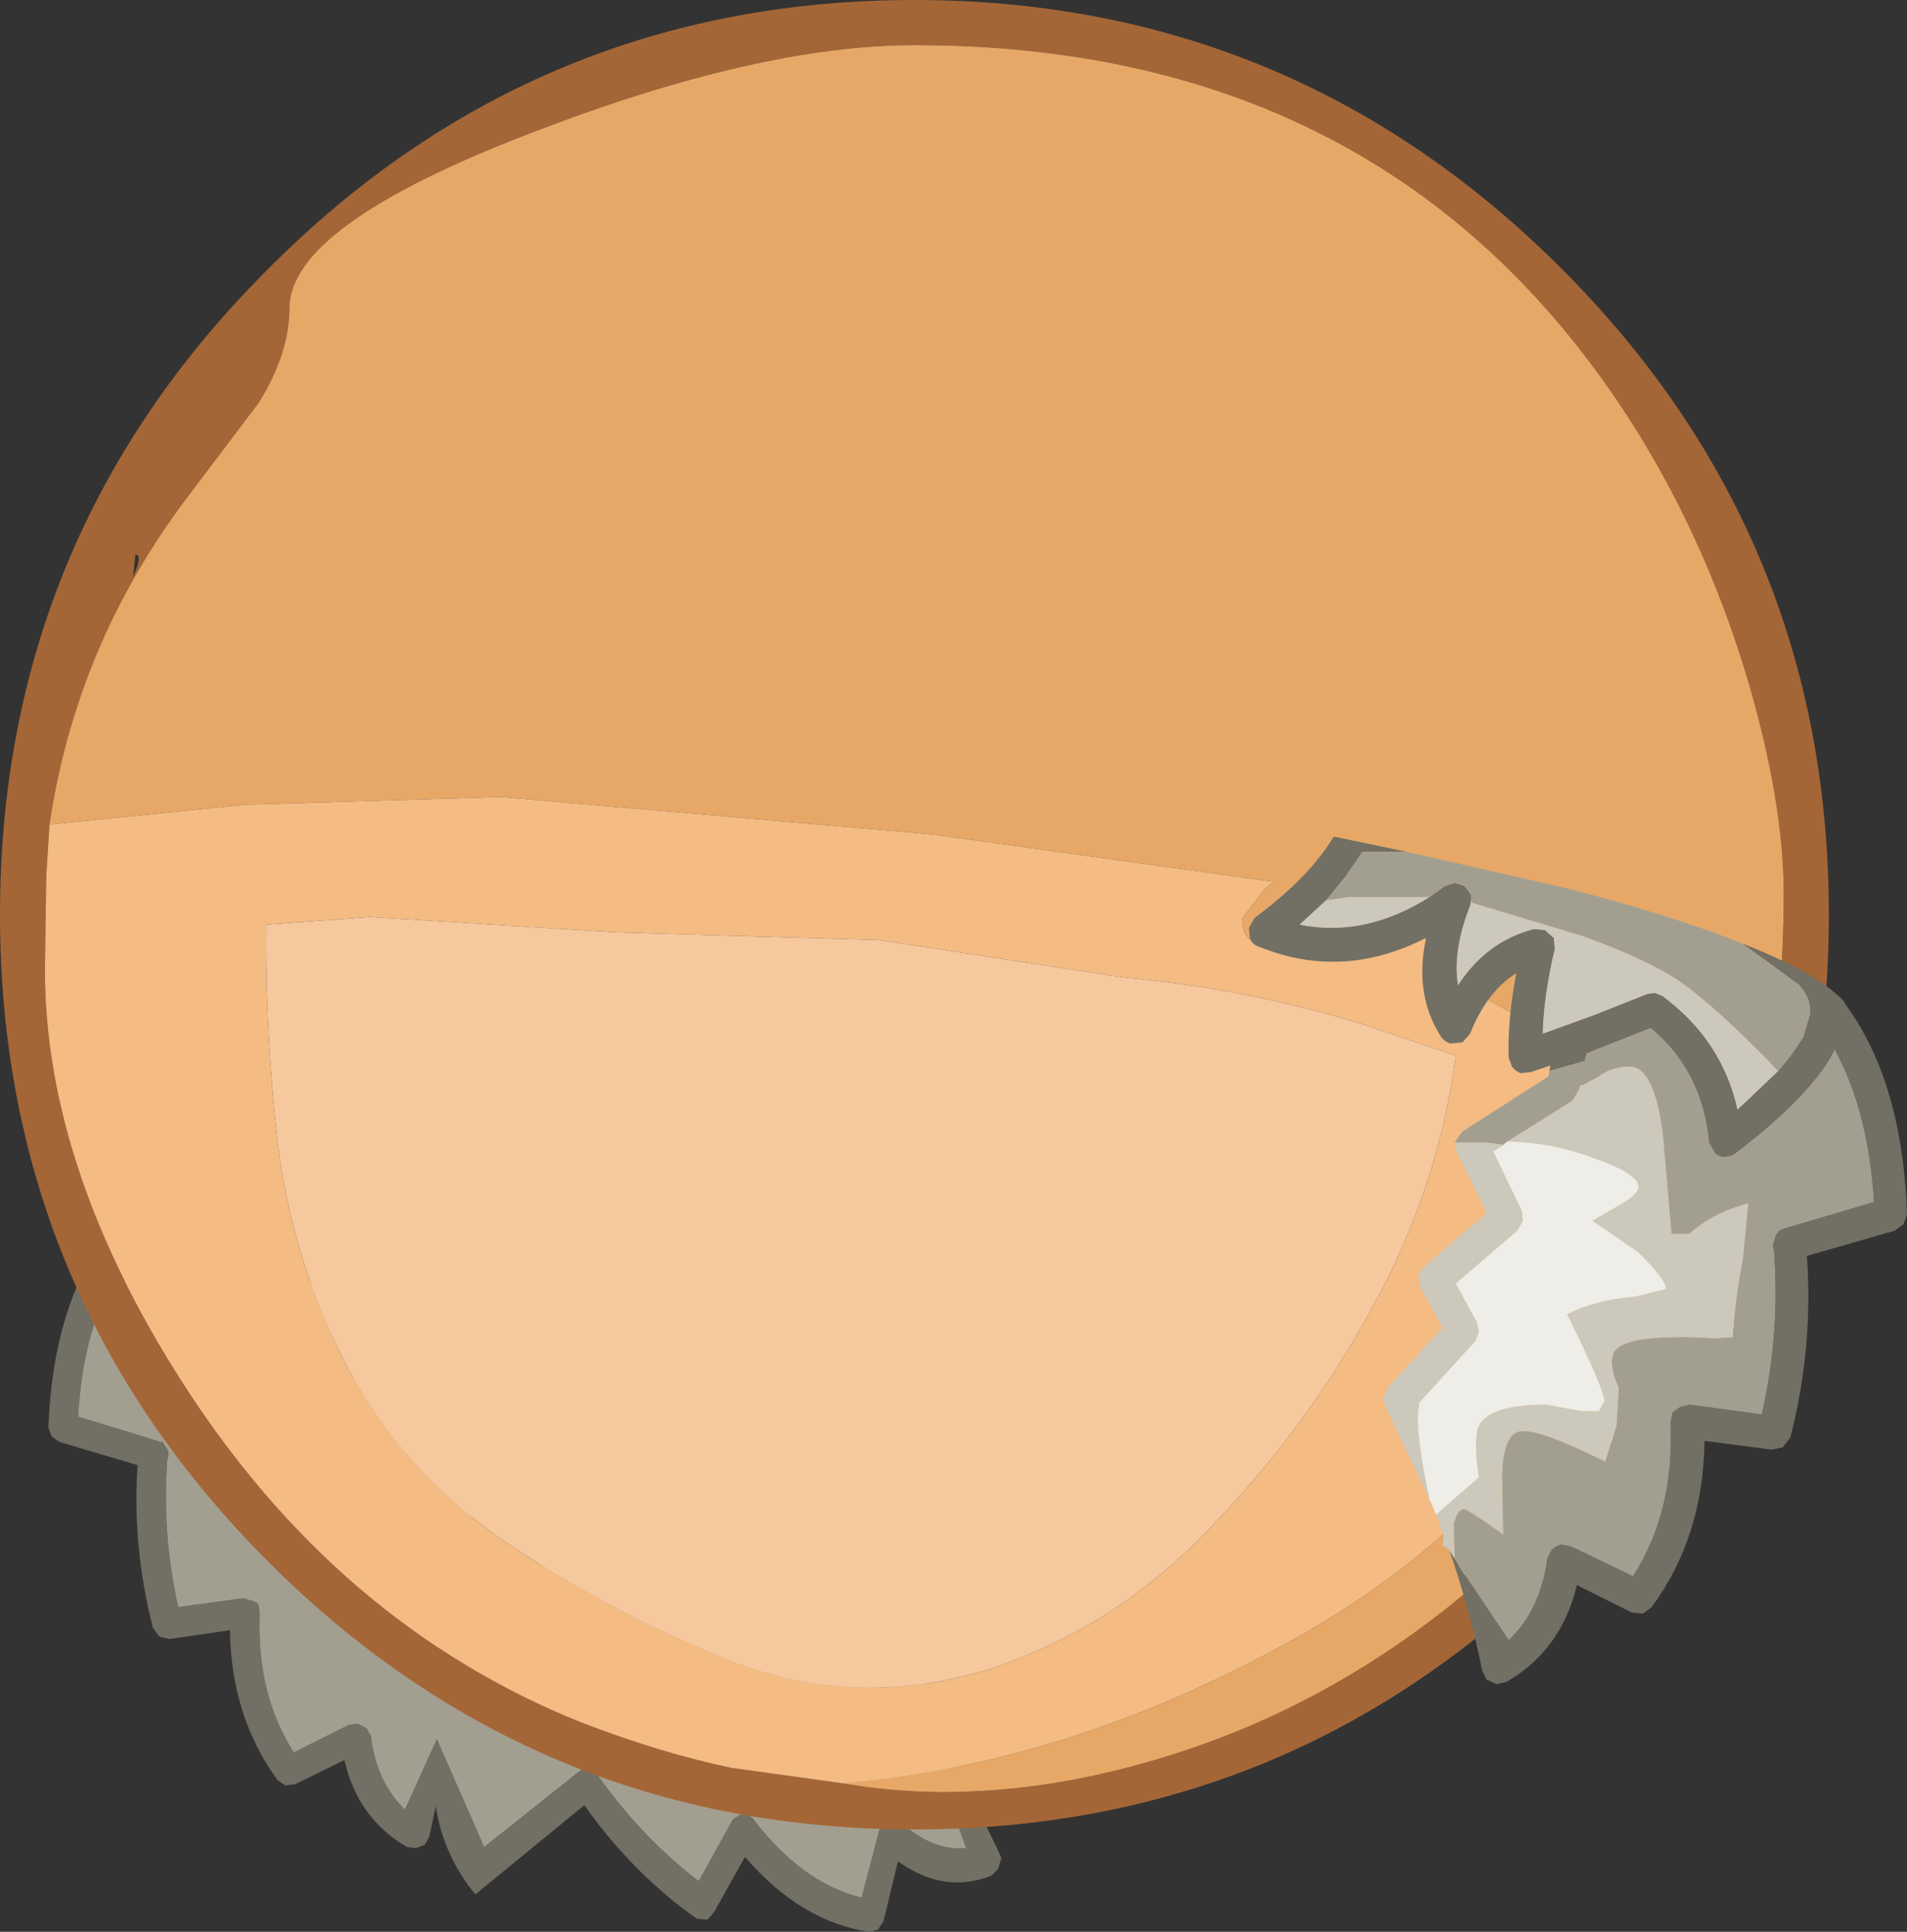<?xml version="1.0" encoding="UTF-8" standalone="no"?>
<svg xmlns:ffdec="https://www.free-decompiler.com/flash" xmlns:xlink="http://www.w3.org/1999/xlink" ffdec:objectType="shape" height="87.75px" width="86.65px" xmlns="http://www.w3.org/2000/svg">
  <rect width="100%" height="100%" fill="#333333" stroke="none"/>
  <g transform="matrix(1.0, 0.0, 0.0, 1.0, 40.0, 55.05)">
    <path d="M-2.3 16.85 L0.4 16.9 0.75 17.05 0.9 17.4 2.2 21.8 2.3 21.9 2.3 21.95 2.45 22.5 2.2 22.0 4.35 26.95 5.35 29.0 5.5 29.35 5.35 29.85 5.05 30.15 Q2.9 31.0 0.8 29.5 L0.15 32.2 -0.1 32.6 -0.5 32.7 Q-3.6 32.25 -6.15 29.3 L-7.55 31.8 -7.85 32.15 -8.35 32.1 Q-11.25 30.05 -13.45 26.95 L-18.4 31.0 Q-19.85 29.25 -20.2 27.0 L-20.5 28.4 -20.7 28.75 -21.1 28.9 -21.5 28.85 Q-23.75 27.55 -24.35 24.9 L-26.6 26.0 -27.05 26.05 -27.4 25.8 Q-29.5 22.9 -29.55 19.0 L-32.3 19.4 -32.75 19.3 -33.05 18.9 Q-34.0 15.2 -33.75 11.5 L-37.3 10.45 -37.65 10.2 -37.8 9.8 Q-37.65 5.9 -36.4 3.15 L-34.9 3.15 Q-36.25 5.65 -36.45 9.3 L-32.85 10.4 -32.7 10.45 -32.6 10.45 -32.5 10.65 Q-32.3 10.85 -32.35 11.1 L-32.4 11.25 Q-32.65 14.65 -31.9 17.95 L-28.95 17.55 -28.6 17.65 Q-28.35 17.7 -28.25 17.85 L-28.2 18.25 Q-28.35 21.9 -26.65 24.55 L-24.15 23.3 -23.75 23.25 -23.35 23.45 -23.15 23.8 Q-22.9 25.9 -21.6 27.15 L-20.15 23.95 -18.0 28.85 -13.6 25.35 -13.55 25.25 -13.45 25.25 -13.25 25.25 Q-13.0 25.2 -12.85 25.5 L-12.8 25.65 Q-10.8 28.45 -8.25 30.4 L-6.7 27.6 -6.4 27.4 -6.1 27.3 -5.8 27.55 Q-3.55 30.5 -0.85 31.15 L-0.05 28.1 0.15 27.7 Q0.25 27.5 0.5 27.5 0.65 27.5 0.85 27.65 2.35 29.05 3.9 28.9 L3.0 26.35 1.55 23.6 -3.1 17.9 -2.3 16.85 M-18.75 14.6 L-16.65 16.85 Q-16.5 17.05 -16.5 17.3 L-16.5 17.45 -18.45 20.05 -18.2 20.15 -17.8 20.2 -17.55 20.2 -15.55 20.0 Q-16.2 18.8 -16.45 17.35 L-15.45 16.0 Q-15.25 18.2 -14.0 20.1 L-13.8 20.6 -13.95 21.05 -14.35 21.35 -18.1 21.7 -18.45 21.65 -18.5 21.65 -19.35 21.45 -19.4 21.4 -19.5 21.5 -19.35 22.2 -20.05 21.9 -20.05 14.6 -18.75 14.6" fill="#726f64" fill-rule="evenodd" stroke="none"/>
    <path d="M-34.9 3.15 L-24.95 3.15 -24.95 7.55 -19.6 7.55 -20.7 9.75 -18.15 11.95 -17.9 12.35 -18.0 12.8 -18.9 14.4 -18.75 14.6 -20.05 14.6 -20.05 21.9 -19.35 22.2 -19.5 21.5 -19.4 21.4 -19.35 21.45 -18.5 21.65 -18.45 21.65 -18.1 21.7 -14.35 21.35 -13.95 21.05 -13.8 20.6 -14.0 20.1 Q-15.25 18.2 -15.45 16.0 L-13.45 13.25 -13.4 13.2 -13.35 13.25 -10.65 16.55 -10.6 16.6 -7.35 12.2 -6.6 14.75 -3.65 14.35 -3.25 14.45 -3.05 14.9 -2.55 16.9 -2.3 16.85 -3.1 17.9 1.55 23.6 3.0 26.35 3.9 28.9 Q2.35 29.05 0.85 27.65 0.65 27.5 0.5 27.5 0.25 27.5 0.15 27.7 L-0.05 28.1 -0.85 31.15 Q-3.55 30.5 -5.8 27.55 L-6.1 27.3 -6.4 27.4 -6.7 27.6 -8.25 30.4 Q-10.8 28.45 -12.8 25.65 L-12.85 25.5 Q-13.0 25.2 -13.25 25.25 L-13.45 25.25 -13.55 25.25 -13.6 25.35 -18.0 28.85 -20.15 23.95 -21.6 27.15 Q-22.9 25.9 -23.15 23.8 L-23.35 23.45 -23.75 23.25 -24.15 23.3 -26.65 24.55 Q-28.35 21.9 -28.2 18.25 L-28.25 17.85 Q-28.35 17.7 -28.6 17.65 L-28.95 17.55 -31.9 17.95 Q-32.65 14.65 -32.4 11.25 L-32.35 11.1 Q-32.3 10.85 -32.5 10.65 L-32.6 10.45 -32.7 10.45 -32.85 10.4 -36.45 9.3 Q-36.25 5.65 -34.9 3.15 M-16.5 17.45 L-16.45 17.35 Q-16.2 18.8 -15.55 20.0 L-17.55 20.2 -17.8 20.2 -18.2 20.15 -18.45 20.05 -16.5 17.45" fill="#a39f90" fill-rule="evenodd" stroke="none"/>
    <path d="M-33.95 -28.85 L-33.75 -29.35 Q-33.6 -29.9 -33.85 -29.85 L-33.95 -28.85 M-1.7 25.95 Q5.0 27.1 12.45 24.9 20.0 22.7 26.3 17.55 41.05 5.55 41.05 -14.45 41.05 -18.55 39.45 -24.05 37.35 -31.15 33.45 -36.9 22.5 -53.0 1.55 -53.0 -5.55 -53.0 -15.9 -49.0 -26.85 -44.8 -26.85 -41.05 -26.85 -39.0 -28.25 -36.75 L-31.5 -32.45 Q-36.55 -25.75 -37.75 -17.6 L-37.9 -15.25 -37.95 -11.7 Q-38.2 -2.45 -31.8 7.6 -24.7 18.75 -13.55 23.2 -9.9 24.6 -6.75 25.25 L-1.7 25.95 M43.1 -13.5 Q43.1 3.7 30.95 15.9 18.75 28.05 1.55 28.05 -15.65 28.05 -27.8 15.9 -40.0 3.7 -40.0 -13.5 -40.0 -30.7 -27.8 -42.85 -15.65 -55.05 1.55 -55.05 18.75 -55.05 30.95 -42.85 43.1 -30.7 43.1 -13.5" fill="#a46637" fill-rule="evenodd" stroke="none"/>
    <path d="M-37.75 -17.6 Q-36.55 -25.75 -31.5 -32.45 L-28.25 -36.75 Q-26.85 -39.0 -26.85 -41.05 -26.85 -44.8 -15.9 -49.0 -5.55 -53.0 1.55 -53.0 22.5 -53.0 33.45 -36.9 37.35 -31.15 39.45 -24.05 41.05 -18.55 41.05 -14.45 41.05 5.55 26.3 17.55 20.0 22.7 12.45 24.9 5.0 27.1 -1.7 25.95 8.45 25.1 18.45 19.6 34.2 10.95 34.2 -4.45 32.5 -9.9 31.85 -11.05 L29.55 -9.05 Q29.35 -8.8 29.1 -8.8 25.95 -10.6 25.8 -10.6 25.25 -10.6 25.05 -11.2 L24.6 -13.15 23.55 -13.4 21.15 -12.6 19.4 -12.2 16.75 -12.4 16.6 -12.6 Q16.45 -12.75 16.45 -13.35 L17.5 -14.7 17.85 -15.0 2.35 -17.15 -17.25 -18.85 -28.85 -18.5 -37.75 -17.6" fill="#e7a867" fill-rule="evenodd" stroke="none"/>
    <path d="M-1.7 25.95 L-6.75 25.25 Q-9.9 24.6 -13.55 23.2 -24.7 18.75 -31.8 7.6 -38.2 -2.45 -37.95 -11.7 L-37.9 -15.25 -37.75 -17.6 -28.85 -18.5 -17.25 -18.85 2.35 -17.15 17.85 -15.0 17.5 -14.7 16.45 -13.35 Q16.45 -12.75 16.6 -12.6 L16.75 -12.4 19.4 -12.2 21.15 -12.6 23.55 -13.4 24.6 -13.15 25.05 -11.2 Q25.25 -10.6 25.8 -10.6 25.95 -10.6 29.1 -8.8 29.35 -8.8 29.55 -9.05 L31.85 -11.05 Q32.5 -9.9 34.2 -4.45 34.2 10.95 18.45 19.6 8.45 25.1 -1.7 25.95 M-23.2 -13.4 L-27.9 -13.05 Q-27.95 -8.4 -27.45 -3.75 -26.9 1.65 -24.45 6.6 -21.85 11.75 -16.95 15.05 -12.6 17.95 -7.65 20.05 -1.65 22.7 4.7 20.85 10.25 19.1 14.45 14.9 19.5 9.85 22.75 3.6 25.4 -1.45 26.15 -7.1 L22.0 -8.5 Q16.65 -10.15 11.05 -10.65 L-0.05 -12.35 -12.0 -12.7 -23.2 -13.4" fill="#f4bb83" fill-rule="evenodd" stroke="none"/>
    <path d="M-23.2 -13.4 L-12.0 -12.7 -0.05 -12.35 11.05 -10.65 Q16.65 -10.15 22.0 -8.5 L26.15 -7.1 Q25.4 -1.45 22.75 3.6 19.5 9.85 14.45 14.9 10.25 19.1 4.7 20.85 -1.65 22.7 -7.65 20.05 -12.6 17.95 -16.95 15.05 -21.85 11.75 -24.45 6.6 -26.9 1.65 -27.45 -3.75 -27.95 -8.4 -27.9 -13.05 L-23.2 -13.4" fill="#f5c89d" fill-rule="evenodd" stroke="none"/>
    <path d="M30.4 -6.4 L30.45 -6.65 29.55 -6.35 29.1 -6.3 Q28.85 -6.4 28.7 -6.6 L28.55 -7.0 Q28.5 -8.8 28.9 -10.85 27.55 -10.0 26.8 -8.1 L26.45 -7.7 25.9 -7.65 Q25.6 -7.75 25.45 -8.0 24.25 -9.9 24.8 -12.45 21.0 -10.5 17.2 -12.05 16.9 -12.15 16.8 -12.4 L16.75 -12.9 17.0 -13.35 Q19.5 -15.2 20.6 -17.05 L23.95 -16.35 21.9 -16.35 21.15 -15.25 20.25 -14.15 19.05 -13.05 Q22.0 -12.45 24.95 -14.3 L25.65 -14.8 26.1 -14.95 26.55 -14.8 26.85 -14.4 26.85 -14.2 26.8 -13.9 Q26.0 -11.9 26.25 -10.3 27.55 -12.3 29.7 -12.85 L30.2 -12.8 30.6 -12.45 30.65 -11.95 Q30.15 -9.85 30.1 -8.1 L30.8 -8.35 32.45 -8.95 34.85 -9.9 35.2 -9.95 35.55 -9.8 Q38.25 -7.8 38.95 -4.65 L40.8 -6.4 41.3 -7.0 41.55 -7.35 41.95 -7.95 42.25 -9.0 Q42.3 -9.75 41.75 -10.3 L41.85 -10.25 39.15 -12.2 Q42.6 -10.85 43.8 -9.55 L43.8 -9.5 Q46.45 -5.95 46.65 0.1 L46.5 0.55 46.1 0.85 42.1 2.0 Q42.4 6.15 41.35 10.25 L41.0 10.7 40.5 10.8 37.45 10.4 Q37.4 14.75 35.05 17.95 L34.65 18.25 34.15 18.2 31.65 16.95 Q30.95 19.9 28.45 21.35 L28.0 21.45 27.55 21.25 27.35 20.85 Q26.8 18.1 25.85 15.35 L26.1 15.75 26.55 16.5 26.55 16.45 28.55 19.45 Q30.0 18.1 30.3 15.75 L30.5 15.35 Q30.7 15.15 30.95 15.1 L31.4 15.2 34.2 16.55 Q36.1 13.6 35.9 9.55 L36.0 9.1 36.35 8.85 36.75 8.75 40.05 9.2 Q40.9 5.5 40.6 1.7 L40.55 1.55 40.7 1.05 40.85 0.85 40.95 0.8 41.1 0.75 45.15 -0.45 Q44.9 -4.6 43.35 -7.4 L43.3 -7.25 Q42.25 -5.25 38.85 -2.65 38.65 -2.5 38.35 -2.5 38.05 -2.5 37.9 -2.7 L37.65 -3.15 Q37.35 -6.4 35.0 -8.35 L32.1 -7.2 32.0 -6.85 30.4 -6.4" fill="#726f64" fill-rule="evenodd" stroke="none"/>
    <path d="M30.4 -6.4 L32.0 -6.85 32.1 -7.2 35.0 -8.35 Q37.35 -6.4 37.65 -3.15 L37.9 -2.7 Q38.05 -2.5 38.35 -2.5 38.65 -2.5 38.85 -2.65 42.25 -5.25 43.3 -7.25 L43.35 -7.4 Q44.9 -4.6 45.15 -0.45 L41.1 0.75 40.95 0.8 40.85 0.85 40.7 1.05 40.55 1.55 40.6 1.7 Q40.9 5.5 40.05 9.2 L36.75 8.75 36.35 8.85 36.0 9.1 35.9 9.55 Q36.1 13.6 34.2 16.55 L31.4 15.2 30.95 15.1 Q30.7 15.15 30.5 15.35 L30.3 15.75 Q30.0 18.1 28.55 19.45 L26.55 16.45 26.55 16.5 26.1 15.75 26.05 14.15 26.2 13.75 Q26.35 13.5 26.5 13.5 26.7 13.5 28.3 14.65 L28.25 11.95 Q28.3 9.95 29.2 9.95 30.15 9.95 32.95 11.35 L33.45 9.7 33.55 8.0 Q33.05 6.85 33.35 6.35 33.85 5.5 37.95 5.75 L38.75 5.7 Q38.85 3.85 39.2 2.15 L39.45 -0.4 Q37.8 0.05 36.75 1.0 L35.95 1.0 35.55 -3.6 Q35.15 -6.6 34.05 -6.6 33.25 -6.6 32.65 -6.15 L31.9 -5.75 31.8 -5.75 31.75 -5.55 31.45 -5.05 28.5 -3.2 28.3 -3.05 27.55 -3.15 26.1 -3.15 26.15 -3.25 26.45 -3.65 30.35 -6.15 30.4 -6.35 30.4 -6.4 M39.15 -12.2 L41.85 -10.25 41.75 -10.3 Q42.3 -9.75 42.25 -9.0 L41.95 -7.95 41.55 -7.35 41.3 -7.0 40.8 -6.4 Q38.0 -9.3 36.35 -10.45 34.9 -11.45 31.85 -12.55 L26.85 -14.05 26.85 -14.2 26.85 -14.4 26.55 -14.8 26.1 -14.95 25.65 -14.8 24.95 -14.3 21.3 -14.3 20.25 -14.15 21.15 -15.25 21.9 -16.35 23.95 -16.35 31.2 -14.7 Q36.05 -13.45 39.15 -12.2" fill="#a39f90" fill-rule="evenodd" stroke="none"/>
    <path d="M26.1 15.75 L25.85 15.35 25.55 15.15 25.6 14.7 25.25 13.75 27.2 12.05 Q27.0 10.8 27.1 10.1 27.2 8.75 30.25 8.75 L31.85 9.05 32.65 9.05 32.9 8.6 Q32.9 8.05 31.2 4.65 32.45 4.0 34.3 3.85 L35.7 3.5 Q35.7 3.05 34.4 1.8 L32.35 0.4 33.65 -0.35 Q34.45 -0.8 34.45 -1.15 34.45 -1.75 32.25 -2.5 30.5 -3.15 28.5 -3.2 L31.45 -5.05 31.75 -5.55 31.8 -5.75 31.9 -5.75 32.65 -6.15 Q33.25 -6.6 34.05 -6.6 35.15 -6.6 35.55 -3.6 L35.95 1.0 36.75 1.0 Q37.8 0.05 39.45 -0.4 L39.2 2.15 Q38.85 3.85 38.75 5.7 L37.95 5.75 Q33.85 5.5 33.35 6.35 33.05 6.85 33.55 8.0 L33.45 9.7 32.95 11.35 Q30.15 9.95 29.2 9.95 28.3 9.95 28.25 11.95 L28.3 14.65 Q26.7 13.5 26.5 13.5 26.35 13.5 26.2 13.75 L26.05 14.15 26.1 15.75 M40.8 -6.4 L38.95 -4.65 Q38.25 -7.8 35.55 -9.8 L35.2 -9.95 34.85 -9.9 32.45 -8.95 30.8 -8.35 30.1 -8.1 Q30.15 -9.85 30.65 -11.95 L30.6 -12.45 30.2 -12.8 29.7 -12.85 Q27.55 -12.3 26.25 -10.3 26.0 -11.9 26.8 -13.9 L26.85 -14.2 26.85 -14.05 31.85 -12.55 Q34.9 -11.45 36.35 -10.45 38.0 -9.3 40.8 -6.4 M24.95 -14.3 Q22.0 -12.45 19.05 -13.05 L20.25 -14.15 21.3 -14.3 24.95 -14.3 M26.1 -3.15 L27.55 -3.15 28.3 -3.05 28.35 -3.05 27.85 -2.75 29.15 -0.05 29.2 0.4 28.95 0.85 26.15 3.25 27.1 5.0 27.2 5.45 27.05 5.85 24.5 8.65 Q24.25 9.65 24.85 12.55 L24.95 13.05 22.95 8.85 22.85 8.45 23.05 8.0 25.55 5.25 24.55 3.45 24.45 2.95 Q24.5 2.65 24.7 2.5 L27.55 0.05 26.2 -2.7 26.1 -3.15" fill="#ccc8bb" fill-rule="evenodd" stroke="none"/>
    <path d="M28.3 -3.05 L28.5 -3.2 Q30.5 -3.15 32.25 -2.5 34.45 -1.75 34.45 -1.15 34.45 -0.8 33.65 -0.35 L32.35 0.4 34.4 1.8 Q35.7 3.05 35.7 3.5 L34.3 3.85 Q32.45 4.0 31.2 4.65 32.9 8.05 32.9 8.6 L32.65 9.05 31.85 9.05 30.25 8.75 Q27.2 8.75 27.1 10.1 27.0 10.8 27.2 12.05 L25.25 13.75 25.0 13.15 24.95 13.15 24.95 13.05 24.85 12.55 Q24.25 9.65 24.5 8.65 L27.05 5.85 27.2 5.45 27.1 5.0 26.15 3.25 28.95 0.85 29.2 0.4 29.15 -0.05 27.85 -2.75 28.35 -3.05 28.3 -3.05" fill="#eeede8" fill-rule="evenodd" stroke="none"/>
  </g>
</svg>
